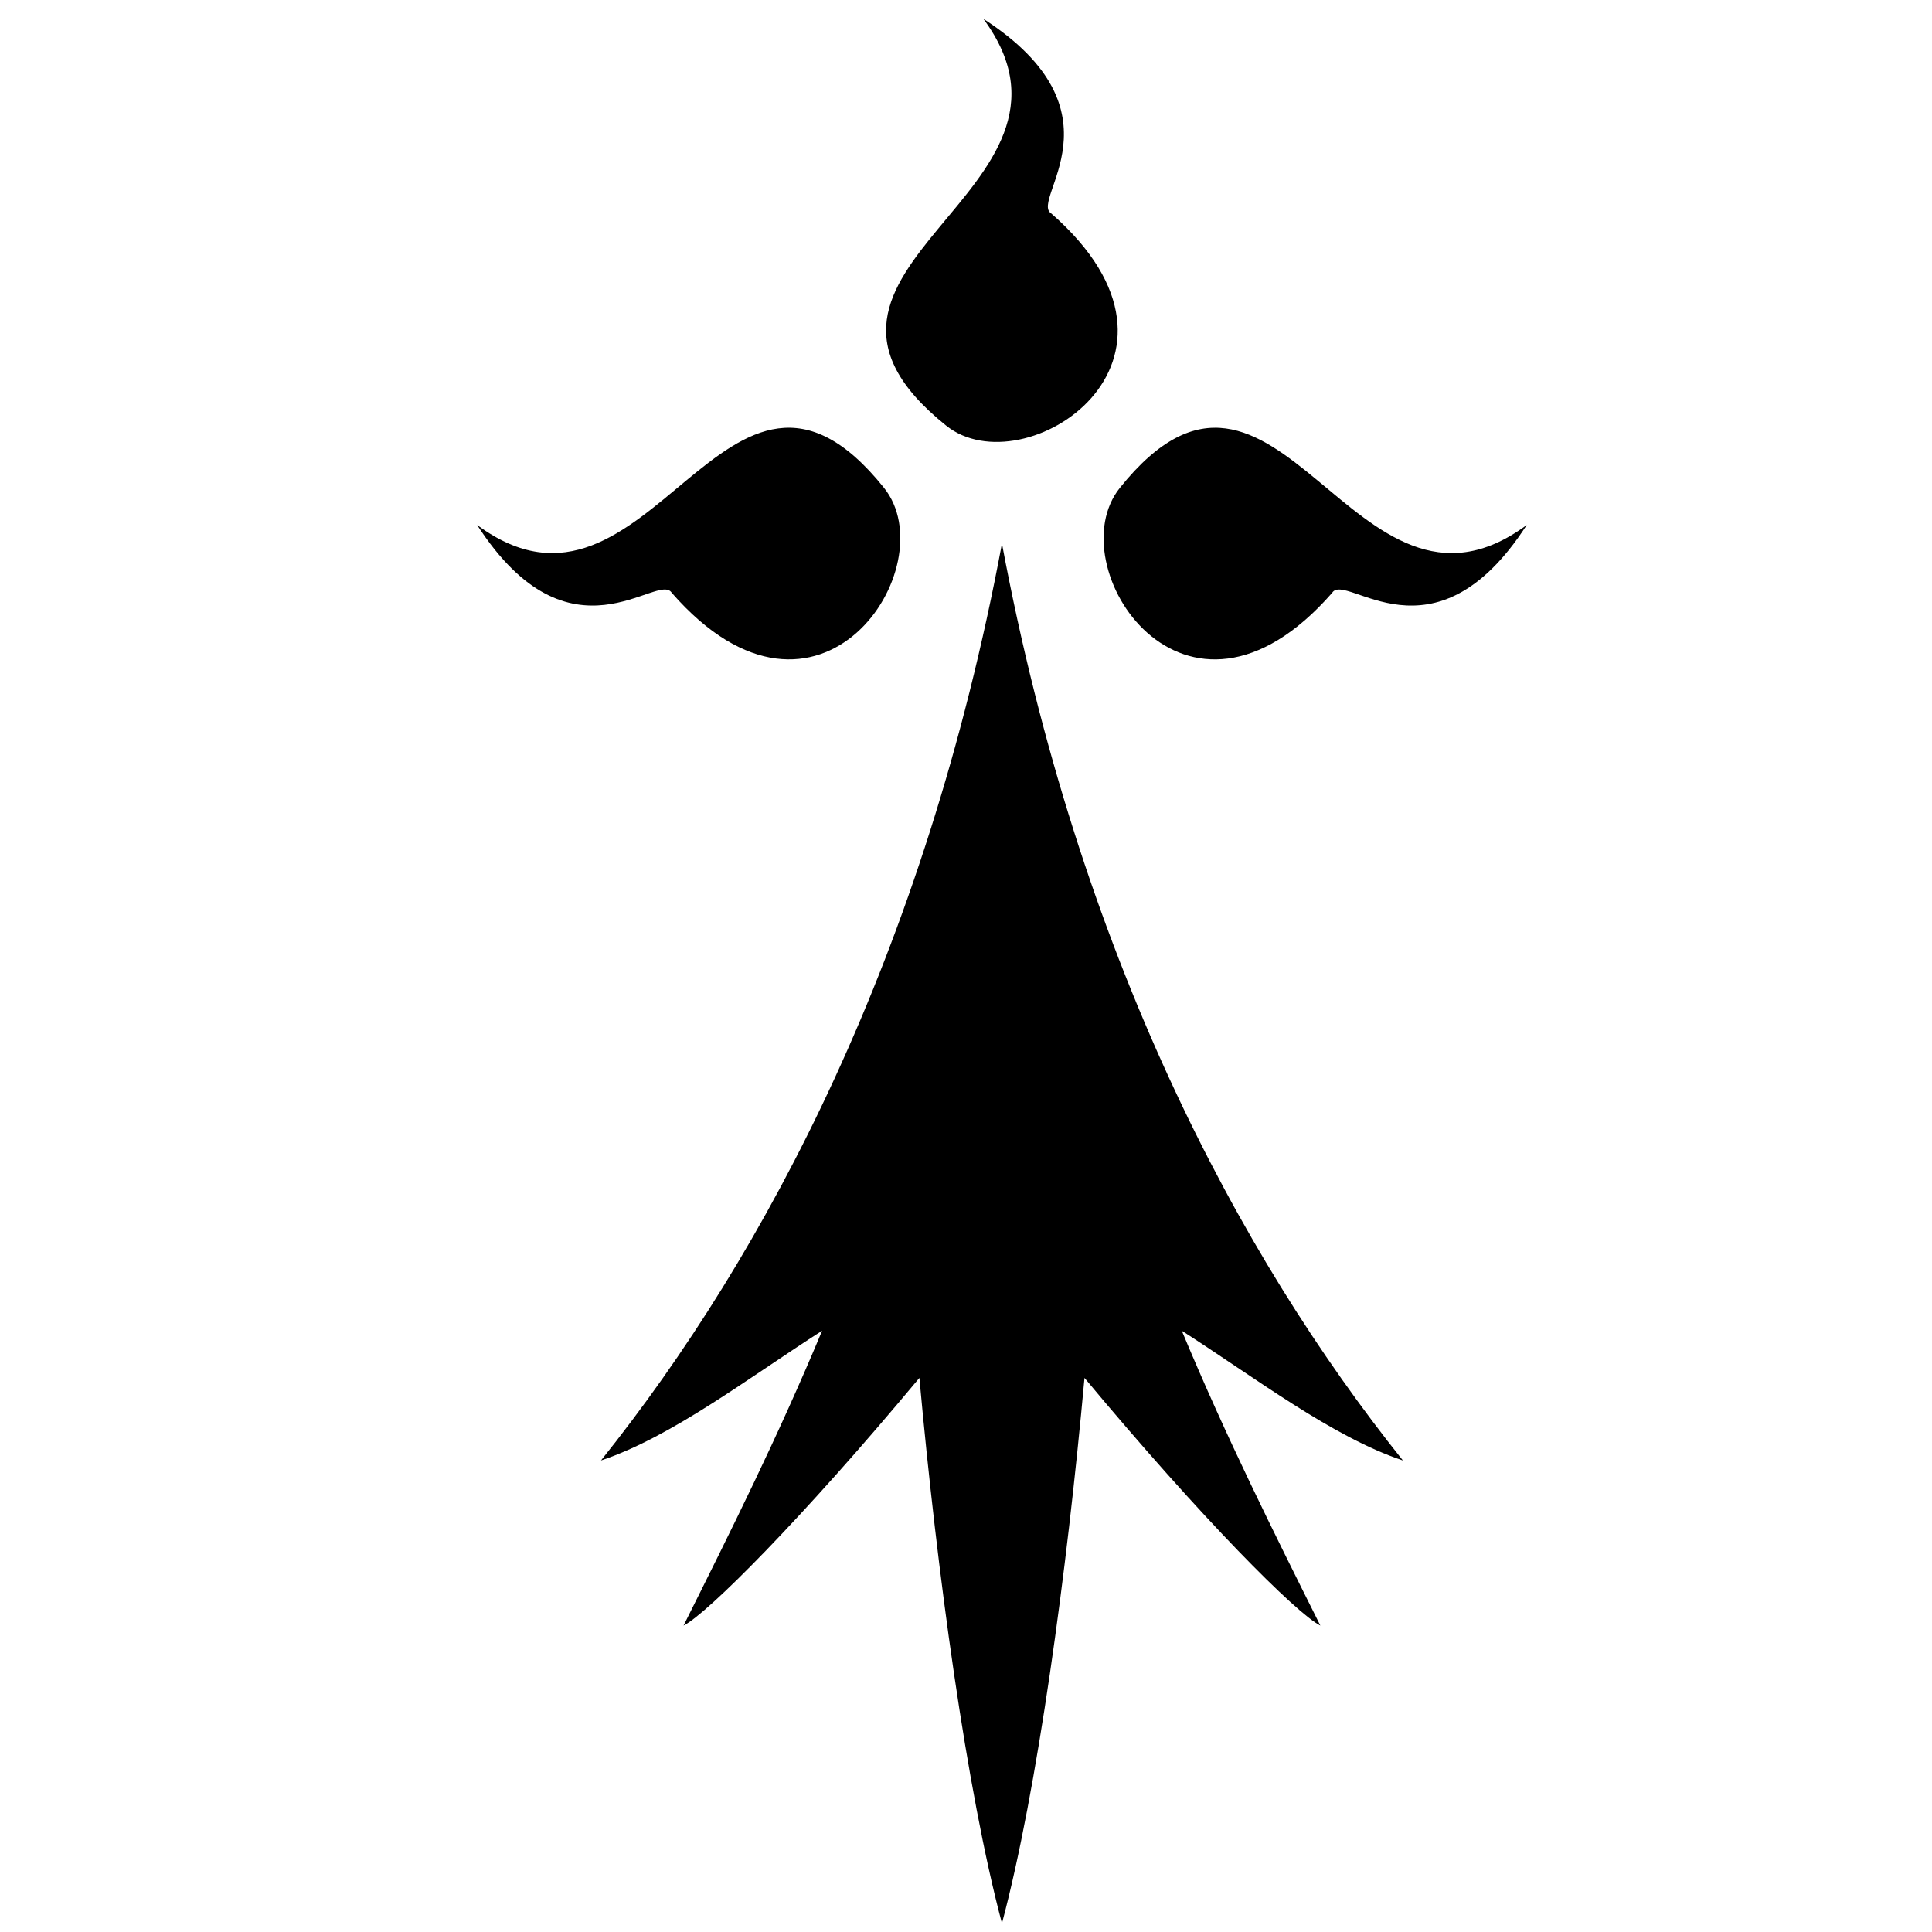 <?xml version="1.0" encoding="UTF-8" standalone="no"?>
<svg
   height="200"
   width="200"
   viewBox="0 0 200 200"
   xmlns="http://www.w3.org/2000/svg">
  <path
     style="stroke-width:0.61"
     d="M 69.539,61.368 C 68.135,59.11 59.04,69.303 49.396,54.349 67.341,67.594 75.154,30.08 91.513,50.503 c 6.47,8.057 -6.714,28.322 -21.974,10.865 z M 108.817,22.09 C 106.559,20.686 116.752,11.591 101.798,1.947 115.043,19.892 77.529,27.705 97.952,44.064 106.009,50.534 126.274,37.35 108.817,22.09 Z m 29.085,39.279 c 1.404,-2.258 10.499,7.935 20.143,-7.019 -17.946,13.245 -25.759,-24.269 -42.117,-3.845 -6.47,8.057 6.714,28.322 21.974,10.865 z M 103.72,56.272 C 95.785,98.694 79.305,129.824 62.214,151.187 c 7.325,-2.442 15.26,-8.545 22.89,-13.429 -4.578,10.987 -9.461,20.753 -14.344,30.52 2.442,-1.221 12.208,-10.987 24.416,-25.636 1.831,20.143 4.883,42.727 8.546,56.461 3.662,-13.734 6.714,-36.318 8.545,-56.461 12.208,14.649 21.974,24.416 24.416,25.636 -4.883,-9.766 -9.766,-19.533 -14.344,-30.52 7.63,4.883 15.565,10.987 22.89,13.429 -17.091,-21.364 -33.572,-52.494 -41.507,-94.916 z"/>
</svg>
